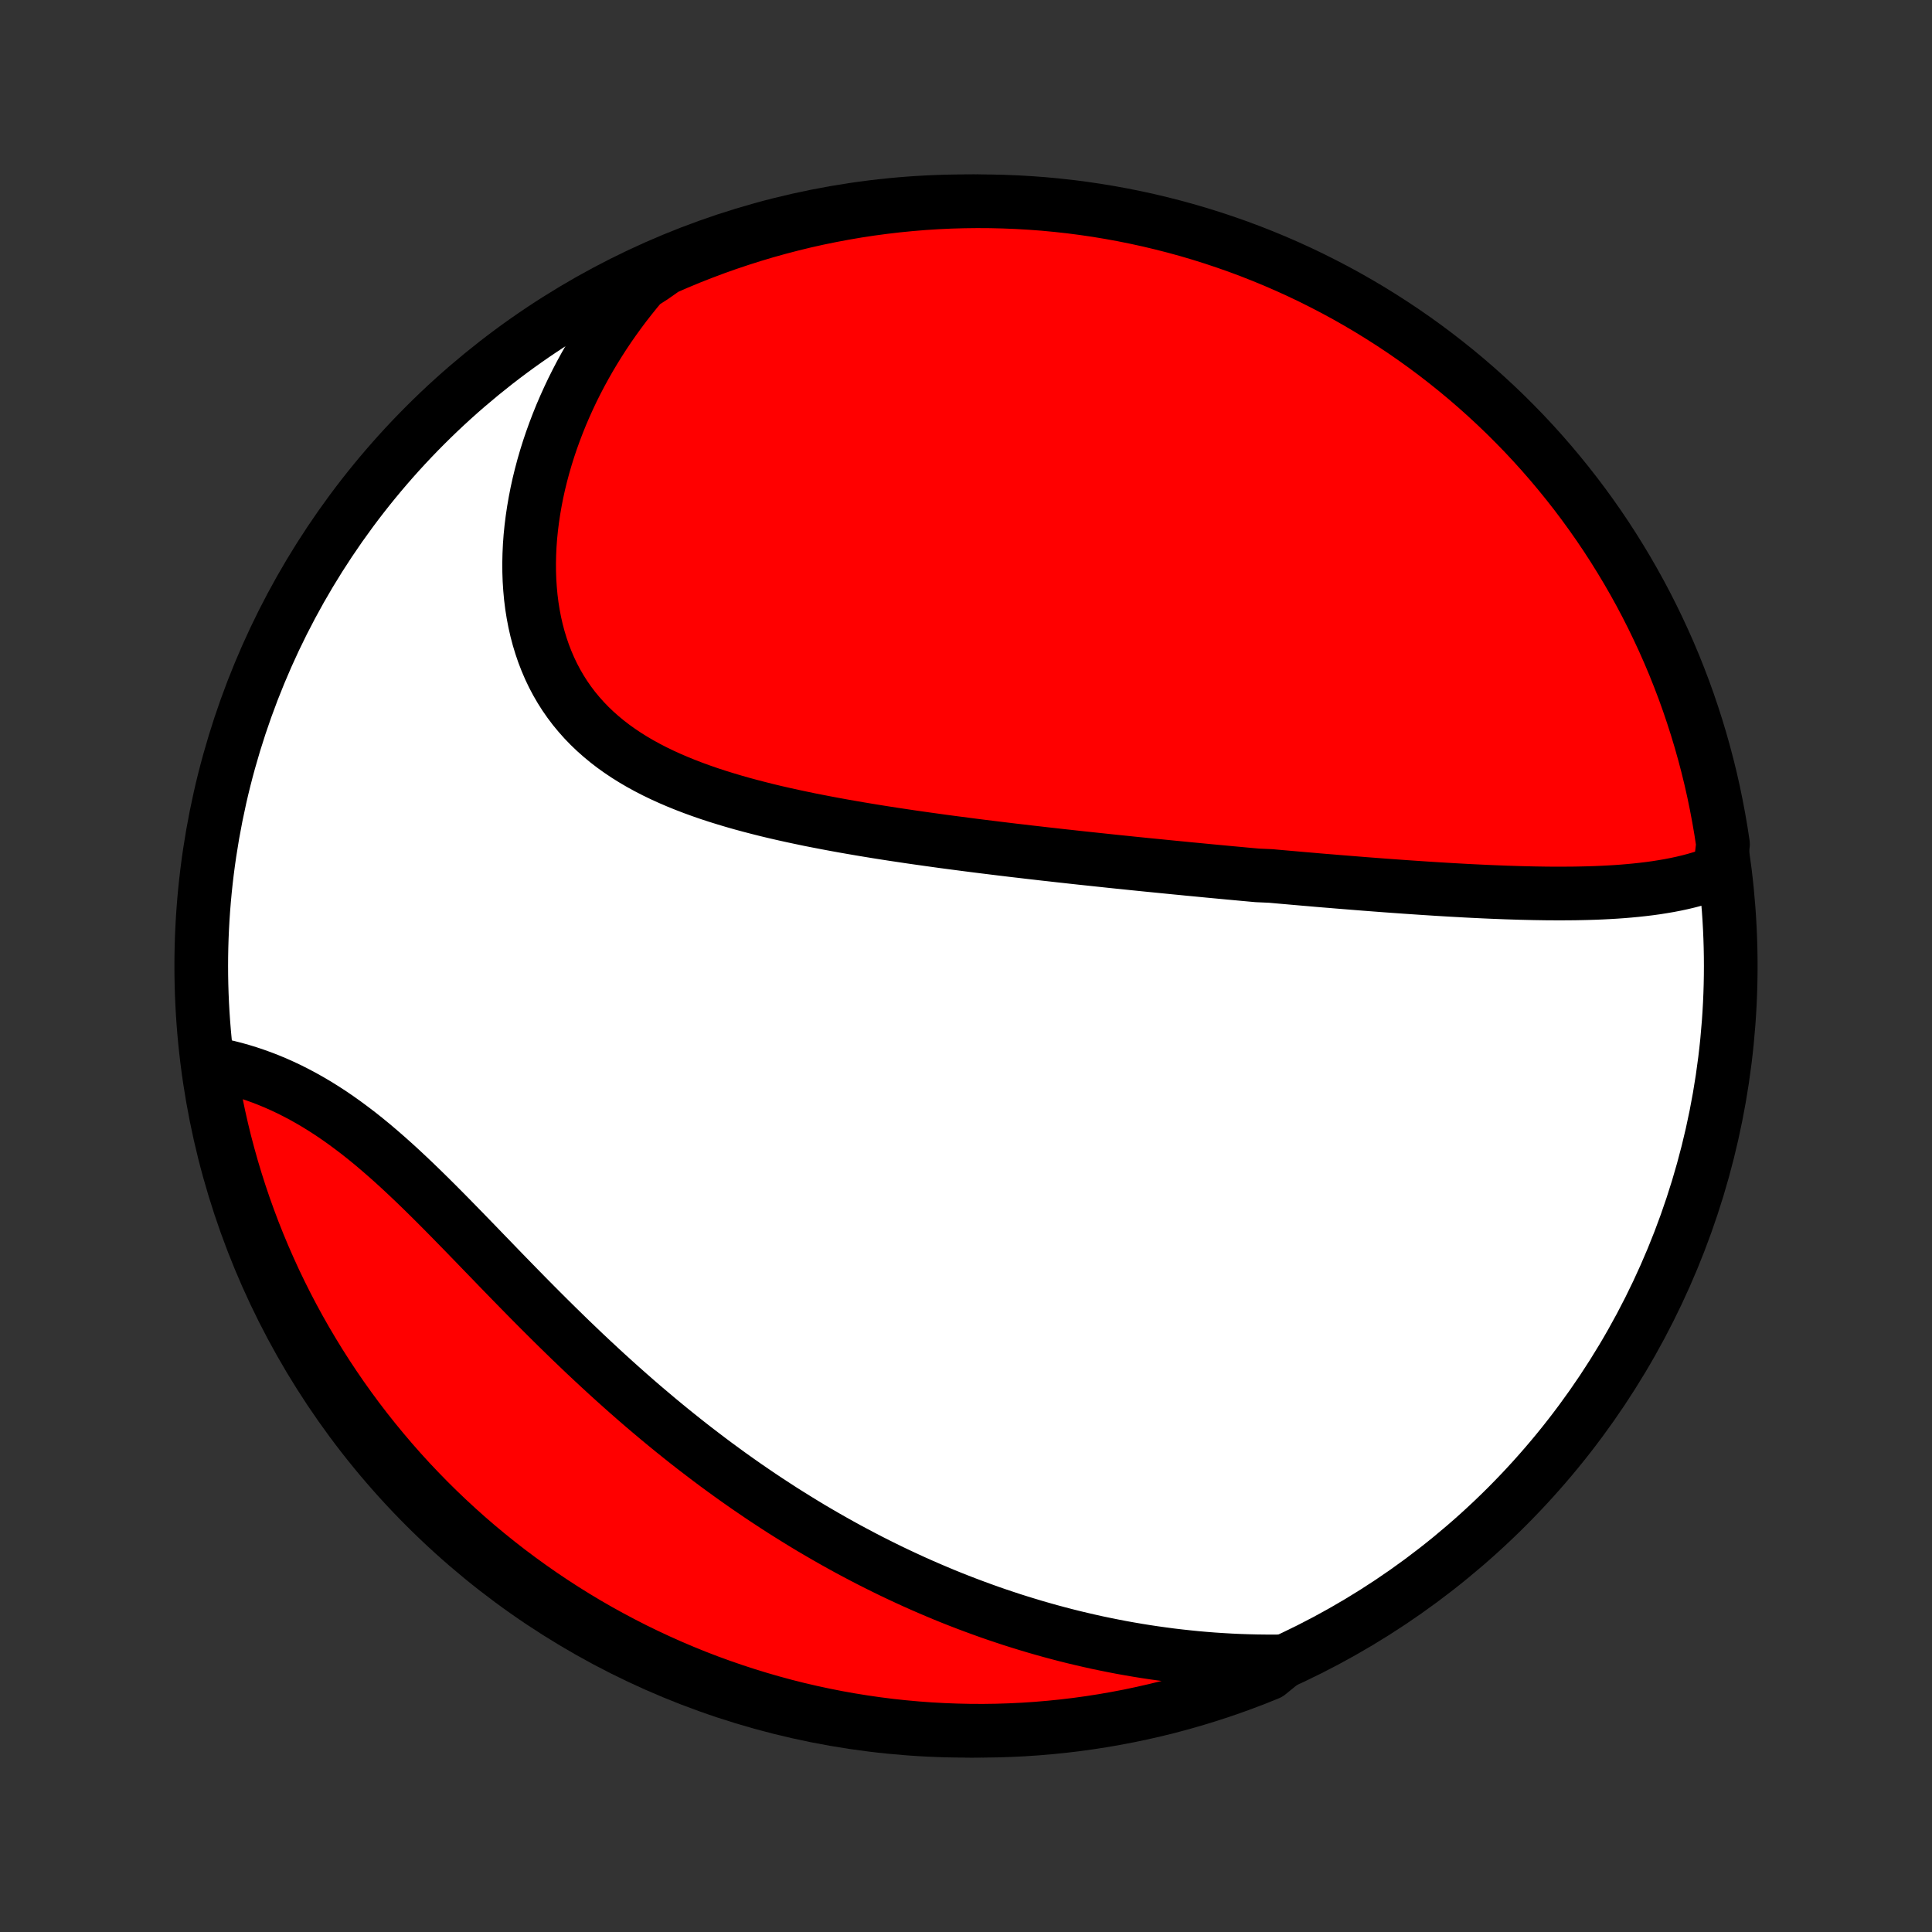 <?xml version="1.0" encoding="utf-8" standalone="no"?>
<!DOCTYPE svg PUBLIC "-//W3C//DTD SVG 1.1//EN"
  "http://www.w3.org/Graphics/SVG/1.1/DTD/svg11.dtd">
<!-- Created with matplotlib (http://matplotlib.org/) -->
<svg height="72pt" version="1.1" viewBox="0 0 72 72" width="72pt" xmlns="http://www.w3.org/2000/svg" xmlns:xlink="http://www.w3.org/1999/xlink">
 <rect x="0" y="0" width="72" height="72" fill="#333333" stroke="none"/>
 <defs>
  <style type="text/css">
*{stroke-linecap:butt;stroke-linejoin:round;}
  </style>
 </defs>
 <g id="figure_1">
  <g id="patch_1">
   <path d="
M0 72
L72 72
L72 0
L0 0
z
" style="fill:none;"/>
  </g>
  <g id="axes_1">
   <g id="PatchCollection_1">
    <defs>
     <path d="
M36 -7.5
C43.558 -7.5 50.808 -10.503 56.153 -15.848
C61.497 -21.192 64.5 -28.442 64.5 -36
C64.5 -43.558 61.497 -50.808 56.153 -56.153
C50.808 -61.497 43.558 -64.5 36 -64.5
C28.442 -64.5 21.192 -61.497 15.848 -56.153
C10.503 -50.808 7.5 -43.558 7.5 -36
C7.5 -28.442 10.503 -21.192 15.848 -15.848
C21.192 -10.503 28.442 -7.5 36 -7.5
z
" id="C0_0_a811fe30f3"/>
     <path d="
M64.092 -39.532
L63.866 -39.443
L63.637 -39.361
L63.405 -39.286
L63.17 -39.217
L62.933 -39.154
L62.694 -39.097
L62.452 -39.045
L62.209 -38.998
L61.964 -38.956
L61.717 -38.917
L61.47 -38.883
L61.221 -38.853
L60.971 -38.826
L60.719 -38.802
L60.468 -38.781
L60.215 -38.763
L59.962 -38.748
L59.708 -38.735
L59.454 -38.724
L59.2 -38.716
L58.945 -38.71
L58.69 -38.705
L58.435 -38.703
L58.18 -38.701
L57.925 -38.702
L57.67 -38.703
L57.415 -38.707
L57.16 -38.711
L56.905 -38.717
L56.65 -38.723
L56.396 -38.731
L56.142 -38.739
L55.888 -38.749
L55.634 -38.759
L55.381 -38.77
L55.127 -38.782
L54.874 -38.794
L54.622 -38.807
L54.37 -38.821
L54.117 -38.835
L53.866 -38.85
L53.614 -38.865
L53.363 -38.881
L53.112 -38.897
L52.861 -38.914
L52.61 -38.931
L52.36 -38.948
L52.11 -38.966
L51.86 -38.984
L51.61 -39.002
L51.36 -39.021
L51.111 -39.04
L50.861 -39.059
L50.612 -39.079
L50.362 -39.099
L50.113 -39.119
L49.863 -39.139
L49.614 -39.16
L49.364 -39.18
L49.114 -39.201
L48.865 -39.223
L48.615 -39.244
L48.364 -39.266
L48.114 -39.288
L47.863 -39.31
L47.612 -39.332
L47.361 -39.355
L46.857 -39.377
L46.604 -39.4
L46.351 -39.423
L46.097 -39.447
L45.843 -39.47
L45.588 -39.494
L45.333 -39.518
L45.077 -39.542
L44.82 -39.567
L44.562 -39.592
L44.304 -39.616
L44.045 -39.642
L43.785 -39.667
L43.524 -39.693
L43.263 -39.719
L43 -39.745
L42.736 -39.771
L42.471 -39.798
L42.205 -39.825
L41.938 -39.853
L41.67 -39.88
L41.401 -39.908
L41.131 -39.937
L40.859 -39.966
L40.586 -39.995
L40.312 -40.024
L40.036 -40.054
L39.759 -40.085
L39.481 -40.115
L39.202 -40.147
L38.92 -40.178
L38.638 -40.211
L38.354 -40.243
L38.069 -40.277
L37.782 -40.31
L37.493 -40.345
L37.203 -40.38
L36.912 -40.416
L36.619 -40.452
L36.325 -40.489
L36.029 -40.527
L35.732 -40.566
L35.433 -40.605
L35.133 -40.645
L34.831 -40.687
L34.528 -40.729
L34.224 -40.772
L33.918 -40.816
L33.611 -40.862
L33.303 -40.908
L32.993 -40.956
L32.683 -41.005
L32.371 -41.056
L32.059 -41.108
L31.745 -41.162
L31.431 -41.217
L31.117 -41.274
L30.802 -41.333
L30.486 -41.394
L30.17 -41.456
L29.855 -41.522
L29.539 -41.589
L29.223 -41.659
L28.908 -41.731
L28.594 -41.806
L28.28 -41.885
L27.968 -41.966
L27.657 -42.05
L27.348 -42.138
L27.04 -42.23
L26.734 -42.325
L26.431 -42.424
L26.131 -42.528
L25.834 -42.636
L25.54 -42.749
L25.249 -42.867
L24.963 -42.99
L24.681 -43.118
L24.404 -43.252
L24.132 -43.392
L23.865 -43.538
L23.605 -43.69
L23.35 -43.849
L23.102 -44.015
L22.861 -44.187
L22.627 -44.367
L22.401 -44.554
L22.182 -44.748
L21.972 -44.949
L21.77 -45.158
L21.577 -45.375
L21.392 -45.598
L21.217 -45.83
L21.051 -46.068
L20.895 -46.314
L20.748 -46.567
L20.611 -46.826
L20.484 -47.092
L20.367 -47.365
L20.259 -47.644
L20.162 -47.928
L20.074 -48.218
L19.996 -48.513
L19.928 -48.813
L19.87 -49.117
L19.821 -49.425
L19.782 -49.737
L19.753 -50.053
L19.732 -50.371
L19.721 -50.692
L19.719 -51.015
L19.726 -51.34
L19.741 -51.666
L19.765 -51.993
L19.798 -52.322
L19.839 -52.65
L19.888 -52.979
L19.945 -53.308
L20.009 -53.637
L20.081 -53.964
L20.161 -54.291
L20.248 -54.617
L20.342 -54.941
L20.443 -55.264
L20.551 -55.585
L20.666 -55.904
L20.787 -56.221
L20.914 -56.536
L21.048 -56.848
L21.188 -57.158
L21.333 -57.465
L21.485 -57.769
L21.642 -58.07
L21.805 -58.368
L21.973 -58.663
L22.147 -58.955
L22.326 -59.244
L22.509 -59.529
L22.698 -59.811
L22.892 -60.089
L23.091 -60.364
L23.294 -60.635
L23.503 -60.902
L23.715 -61.166
L23.933 -61.426
L24.332 -61.682
L24.788 -62.002
L25.247 -62.202
L25.709 -62.394
L26.174 -62.577
L26.643 -62.753
L27.114 -62.92
L27.588 -63.079
L28.064 -63.23
L28.543 -63.373
L29.025 -63.507
L29.508 -63.633
L29.993 -63.751
L30.48 -63.86
L30.969 -63.96
L31.459 -64.052
L31.951 -64.136
L32.444 -64.211
L32.938 -64.277
L33.433 -64.335
L33.929 -64.384
L34.425 -64.425
L34.922 -64.457
L35.419 -64.48
L35.917 -64.494
L36.414 -64.5
L36.912 -64.497
L37.409 -64.485
L37.905 -64.465
L38.401 -64.436
L38.896 -64.399
L39.391 -64.352
L39.884 -64.298
L40.376 -64.234
L40.867 -64.162
L41.356 -64.081
L41.844 -63.992
L42.33 -63.894
L42.814 -63.788
L43.296 -63.673
L43.776 -63.55
L44.253 -63.419
L44.728 -63.279
L45.2 -63.131
L45.669 -62.974
L46.136 -62.81
L46.599 -62.637
L47.059 -62.456
L47.516 -62.267
L47.969 -62.07
L48.419 -61.865
L48.865 -61.652
L49.306 -61.431
L49.744 -61.203
L50.178 -60.967
L50.607 -60.723
L51.032 -60.472
L51.452 -60.213
L51.868 -59.947
L52.279 -59.674
L52.685 -59.393
L53.085 -59.106
L53.481 -58.811
L53.871 -58.509
L54.256 -58.201
L54.635 -57.886
L55.008 -57.564
L55.376 -57.235
L55.738 -56.9
L56.094 -56.559
L56.443 -56.211
L56.787 -55.858
L57.124 -55.498
L57.455 -55.132
L57.779 -54.76
L58.096 -54.383
L58.407 -54
L58.711 -53.612
L59.008 -53.218
L59.298 -52.819
L59.581 -52.415
L59.857 -52.006
L60.125 -51.592
L60.386 -51.173
L60.64 -50.75
L60.886 -50.322
L61.125 -49.89
L61.356 -49.453
L61.579 -49.013
L61.794 -48.568
L62.002 -48.12
L62.202 -47.668
L62.394 -47.212
L62.577 -46.753
L62.753 -46.291
L62.92 -45.826
L63.079 -45.357
L63.23 -44.886
L63.373 -44.412
L63.507 -43.935
L63.633 -43.457
L63.751 -42.975
L63.86 -42.492
L63.96 -42.007
L64.052 -41.52
L64.136 -41.031
L64.211 -40.541
z
" id="C0_1_fd9a7b9d51"/>
     <path d="
M47.835 -10.087
L47.501 -10.084
L47.168 -10.085
L46.837 -10.089
L46.508 -10.097
L46.181 -10.108
L45.856 -10.123
L45.533 -10.142
L45.212 -10.163
L44.892 -10.188
L44.575 -10.216
L44.259 -10.248
L43.946 -10.282
L43.633 -10.319
L43.323 -10.36
L43.015 -10.403
L42.708 -10.449
L42.403 -10.498
L42.099 -10.55
L41.797 -10.604
L41.496 -10.662
L41.197 -10.722
L40.899 -10.784
L40.603 -10.85
L40.308 -10.918
L40.014 -10.988
L39.722 -11.061
L39.431 -11.137
L39.141 -11.215
L38.852 -11.296
L38.564 -11.379
L38.278 -11.465
L37.992 -11.553
L37.707 -11.643
L37.423 -11.737
L37.14 -11.832
L36.858 -11.93
L36.577 -12.031
L36.296 -12.134
L36.017 -12.239
L35.737 -12.347
L35.459 -12.457
L35.181 -12.57
L34.904 -12.686
L34.627 -12.804
L34.351 -12.924
L34.075 -13.047
L33.8 -13.173
L33.525 -13.301
L33.251 -13.431
L32.976 -13.565
L32.702 -13.701
L32.429 -13.839
L32.155 -13.981
L31.882 -14.125
L31.609 -14.271
L31.336 -14.421
L31.064 -14.573
L30.791 -14.728
L30.519 -14.886
L30.246 -15.046
L29.974 -15.21
L29.702 -15.377
L29.43 -15.546
L29.157 -15.718
L28.885 -15.894
L28.613 -16.072
L28.341 -16.253
L28.069 -16.438
L27.796 -16.625
L27.524 -16.816
L27.251 -17.01
L26.979 -17.207
L26.706 -17.407
L26.434 -17.61
L26.162 -17.817
L25.889 -18.026
L25.616 -18.239
L25.344 -18.455
L25.071 -18.674
L24.799 -18.896
L24.526 -19.122
L24.254 -19.351
L23.981 -19.582
L23.709 -19.817
L23.437 -20.055
L23.165 -20.296
L22.893 -20.54
L22.622 -20.786
L22.35 -21.036
L22.079 -21.288
L21.808 -21.542
L21.538 -21.8
L21.267 -22.059
L20.998 -22.321
L20.728 -22.585
L20.459 -22.851
L20.191 -23.118
L19.923 -23.387
L19.655 -23.658
L19.388 -23.93
L19.122 -24.202
L18.856 -24.475
L18.59 -24.749
L18.326 -25.023
L18.061 -25.296
L17.798 -25.569
L17.534 -25.841
L17.272 -26.111
L17.009 -26.38
L16.747 -26.648
L16.486 -26.912
L16.225 -27.174
L15.964 -27.433
L15.704 -27.688
L15.444 -27.939
L15.184 -28.186
L14.925 -28.428
L14.665 -28.665
L14.405 -28.897
L14.146 -29.122
L13.887 -29.342
L13.627 -29.555
L13.368 -29.761
L13.108 -29.959
L12.849 -30.151
L12.59 -30.335
L12.33 -30.512
L12.071 -30.68
L11.812 -30.841
L11.553 -30.994
L11.294 -31.139
L11.036 -31.276
L10.779 -31.406
L10.522 -31.527
L10.266 -31.641
L10.011 -31.747
L9.756 -31.846
L9.503 -31.937
L9.252 -32.021
L9.001 -32.098
L8.753 -32.168
L8.506 -32.231
L8.261 -32.288
L8.018 -32.339
L7.799 -32.383
L7.875 -31.884
L7.96 -31.393
L8.053 -30.903
L8.155 -30.414
L8.265 -29.927
L8.383 -29.442
L8.511 -28.959
L8.646 -28.478
L8.79 -28
L8.942 -27.523
L9.102 -27.05
L9.271 -26.579
L9.447 -26.111
L9.632 -25.646
L9.825 -25.184
L10.026 -24.726
L10.234 -24.27
L10.451 -23.819
L10.675 -23.371
L10.907 -22.927
L11.147 -22.487
L11.394 -22.051
L11.649 -21.62
L11.911 -21.192
L12.18 -20.77
L12.457 -20.352
L12.741 -19.938
L13.032 -19.53
L13.33 -19.126
L13.635 -18.728
L13.947 -18.335
L14.265 -17.948
L14.59 -17.565
L14.921 -17.189
L15.259 -16.818
L15.604 -16.453
L15.954 -16.094
L16.311 -15.741
L16.674 -15.394
L17.042 -15.054
L17.416 -14.72
L17.796 -14.392
L18.182 -14.071
L18.573 -13.757
L18.969 -13.449
L19.37 -13.149
L19.777 -12.855
L20.188 -12.568
L20.604 -12.289
L21.025 -12.016
L21.451 -11.751
L21.881 -11.493
L22.315 -11.243
L22.753 -11.001
L23.196 -10.766
L23.642 -10.538
L24.092 -10.319
L24.546 -10.107
L25.003 -9.903
L25.464 -9.707
L25.927 -9.519
L26.394 -9.339
L26.864 -9.168
L27.337 -9.004
L27.812 -8.849
L28.289 -8.702
L28.769 -8.563
L29.252 -8.432
L29.736 -8.31
L30.222 -8.197
L30.71 -8.092
L31.2 -7.995
L31.691 -7.907
L32.183 -7.828
L32.676 -7.757
L33.171 -7.694
L33.666 -7.641
L34.162 -7.596
L34.659 -7.559
L35.156 -7.532
L35.653 -7.513
L36.151 -7.502
L36.648 -7.5
L37.145 -7.507
L37.642 -7.523
L38.138 -7.547
L38.634 -7.58
L39.129 -7.622
L39.623 -7.672
L40.116 -7.731
L40.607 -7.799
L41.097 -7.875
L41.586 -7.96
L42.073 -8.053
L42.558 -8.155
L43.041 -8.265
L43.522 -8.383
L44.001 -8.511
L44.477 -8.646
L44.95 -8.79
L45.421 -8.942
L45.889 -9.102
L46.354 -9.271
L46.816 -9.447
L47.275 -9.632
z
" id="C0_2_a4c35ab7aa"/>
    </defs>
    <g clip-path="url(#p1bffca34e9)">
     <use style="fill:#ffffff;stroke:#000000;stroke-width:2.0;" x="0.0" xlink:href="#C0_0_a811fe30f3" y="72.0"/>
    </g>
    <g clip-path="url(#p1bffca34e9)">
     <use style="fill:#ff0000;stroke:#000000;stroke-width:2.0;" x="0.0" xlink:href="#C0_1_fd9a7b9d51" y="72.0"/>
    </g>
    <g clip-path="url(#p1bffca34e9)">
     <use style="fill:#ff0000;stroke:#000000;stroke-width:2.0;" x="0.0" xlink:href="#C0_2_a4c35ab7aa" y="72.0"/>
    </g>
   </g>
  </g>
 </g>
 <defs>
  <clipPath id="p1bffca34e9">
   <rect height="72.0" width="72.0" x="0.0" y="0.0"/>
  </clipPath>
 </defs>
</svg>
